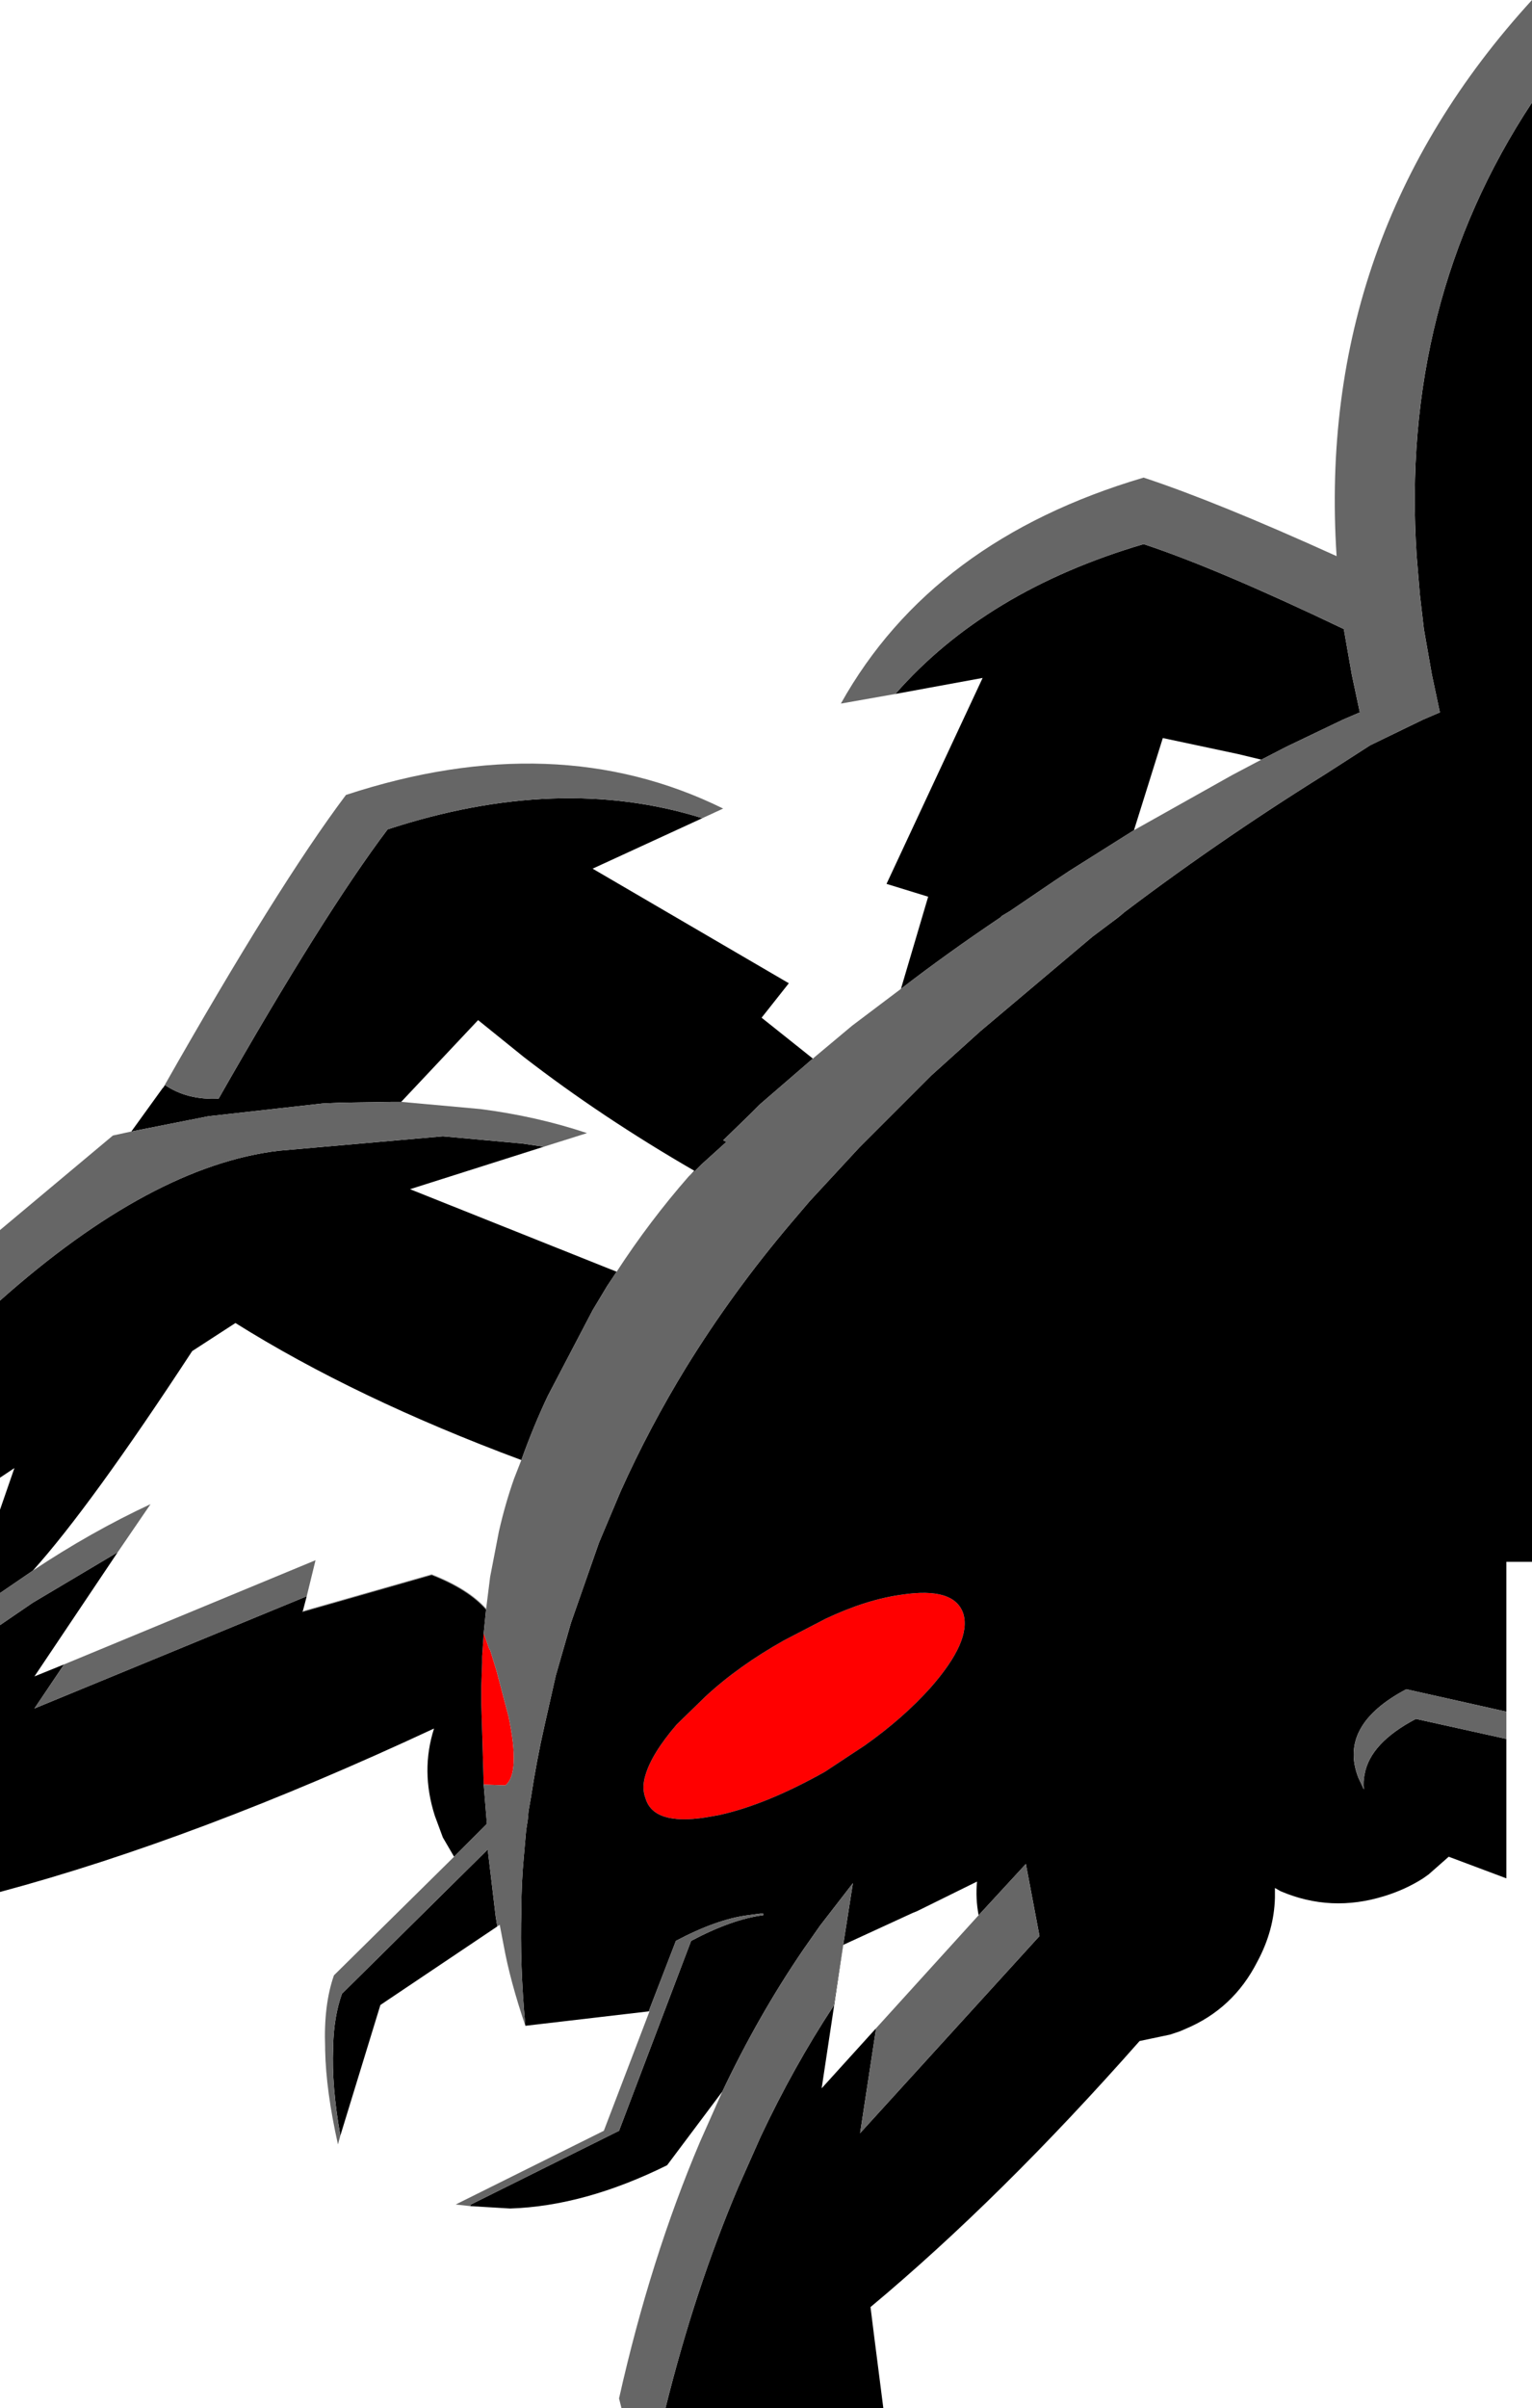 <?xml version="1.0" encoding="UTF-8" standalone="no"?>
<svg xmlns:xlink="http://www.w3.org/1999/xlink" height="150.25px" width="95.65px" xmlns="http://www.w3.org/2000/svg">
  <g transform="matrix(1, 0, 0, 1, -41.55, 103.4)">
    <path d="M71.75 7.95 L71.6 2.95 71.6 2.65 71.6 1.8 71.65 0.35 71.65 -0.05 71.75 -1.5 72.1 -0.5 72.15 -0.45 72.55 0.85 73.3 3.7 Q74.05 7.25 73.1 8.0 L71.75 7.95 M93.1 -2.4 Q95.65 -3.6 97.85 -3.9 101.15 -4.4 101.7 -2.7 102.2 -1.0 99.65 1.9 97.95 3.8 95.55 5.5 L93.05 7.15 Q89.4 9.2 86.45 9.85 L85.6 10.0 Q82.35 10.5 81.85 8.8 81.6 8.15 81.85 7.35 82.25 6.0 83.8 4.2 L85.6 2.45 Q87.65 0.55 90.5 -1.05 L93.1 -2.4" fill="#ff0000" fill-rule="evenodd" stroke="none"/>
    <path d="M84.55 -30.0 L84.9 -30.35 Q79.1 -33.7 74.25 -37.45 L71.4 -39.75 66.6 -34.65 66.05 -34.65 62.85 -34.6 61.7 -34.55 54.55 -33.75 49.75 -32.8 51.7 -35.5 51.75 -35.55 51.85 -35.7 Q53.25 -34.75 55.2 -34.85 61.75 -46.35 65.75 -51.65 76.45 -55.15 85.4 -52.35 L78.55 -49.2 90.8 -42.05 89.1 -39.9 92.3 -37.35 89.0 -34.5 88.4 -33.9 86.7 -32.25 86.9 -32.15 85.35 -30.75 84.9 -30.3 84.55 -30.0 M75.5 -31.85 L67.15 -29.2 80.05 -24.05 79.45 -23.15 78.55 -21.65 75.75 -16.3 Q74.85 -14.4 74.1 -12.3 63.75 -16.15 56.25 -20.85 L53.55 -19.1 Q47.2 -9.4 43.6 -5.4 L41.55 -4.0 41.55 -9.2 42.45 -11.8 41.55 -11.2 41.55 -22.25 Q51.0 -30.65 58.95 -31.6 L69.2 -32.5 74.15 -32.05 75.5 -31.85 M41.55 -2.0 L43.6 -3.4 48.9 -6.55 43.7 1.2 45.55 0.45 43.7 3.2 60.7 -3.8 60.45 -2.85 68.5 -5.15 Q70.8 -4.25 71.9 -3.0 L71.75 -1.5 71.65 -0.05 71.65 0.35 71.6 1.8 71.6 2.65 71.6 2.95 71.75 7.95 71.95 10.4 69.9 12.45 69.2 11.25 68.7 9.9 Q67.8 7.1 68.65 4.45 53.85 11.35 41.55 14.65 L41.55 -2.0 M74.35 23.0 Q74.0 19.2 74.1 15.8 74.1 14.1 74.25 12.5 L74.4 10.8 74.5 10.15 74.55 9.6 74.7 8.75 Q75.05 6.45 75.55 4.25 L76.25 1.15 77.2 -2.15 78.95 -7.15 80.3 -10.35 Q82.1 -14.35 84.4 -18.1 87.3 -22.8 90.95 -27.1 L92.1 -28.45 95.2 -31.8 99.7 -36.3 102.75 -39.05 109.75 -44.95 111.75 -46.45 111.05 -45.95 Q117.25 -50.7 124.3 -55.1 L127.1 -56.9 130.4 -58.5 131.45 -58.95 130.95 -61.3 130.45 -64.15 130.2 -66.3 130.0 -68.7 Q128.95 -84.5 137.2 -97.0 L137.2 -5.95 135.6 -5.95 135.6 3.4 129.35 2.0 Q125.1 4.25 126.35 7.5 L126.7 8.25 Q126.65 7.75 126.75 7.3 127.1 5.35 129.95 3.85 L135.6 5.1 135.6 13.8 132.0 12.45 130.75 13.55 130.4 13.8 Q129.3 14.5 128.0 14.9 124.65 15.95 121.5 14.6 L121.15 14.4 121.15 15.0 Q121.1 17.05 120.05 19.0 118.55 21.95 115.55 23.2 L115.2 23.35 114.6 23.55 112.7 23.95 Q104.05 33.75 95.9 40.55 L96.15 42.55 96.7 46.85 83.1 46.85 Q84.95 39.4 87.65 33.05 L89.05 29.9 Q91.1 25.55 93.6 21.75 L94.8 14.1 92.75 16.75 92.4 17.25 91.7 18.25 Q88.9 22.35 86.65 27.1 L83.2 31.7 Q78.05 34.25 73.4 34.4 L70.9 34.25 70.95 34.15 80.2 29.55 84.7 17.7 Q87.25 16.35 89.2 16.1 L89.2 16.0 89.0 16.0 88.25 16.1 Q86.3 16.35 83.75 17.7 L82.05 22.1 74.35 23.0 M97.45 -60.1 Q103.1 -66.55 112.95 -69.45 117.5 -67.95 125.45 -64.15 L125.95 -61.3 126.45 -58.95 125.4 -58.5 121.85 -56.8 120.3 -56.0 118.85 -56.35 114.15 -57.35 112.35 -51.6 108.3 -49.05 107.4 -48.45 104.6 -46.55 104.1 -46.25 104.0 -46.15 Q100.65 -43.9 97.8 -41.7 L99.5 -47.45 96.9 -48.25 102.9 -61.1 97.45 -60.1 M93.1 -2.4 L90.5 -1.05 Q87.65 0.55 85.6 2.45 L83.8 4.2 Q82.25 6.0 81.85 7.35 81.6 8.15 81.85 8.8 82.35 10.5 85.6 10.0 L86.45 9.85 Q89.4 9.2 93.05 7.15 L95.55 5.5 Q97.95 3.8 99.65 1.9 102.2 -1.0 101.7 -2.7 101.15 -4.4 97.85 -3.9 95.65 -3.6 93.1 -2.4 M72.6 16.8 L65.3 21.7 62.8 29.85 Q62.25 26.75 62.35 24.4 L62.35 24.25 Q62.4 22.4 62.9 21.0 L72.0 12.0 72.5 16.2 72.6 16.8 M96.25 23.15 L95.25 29.7 106.45 17.4 105.6 12.9 102.65 16.1 Q102.45 15.05 102.55 14.0 L98.8 15.85 98.55 15.95 94.2 17.95 92.85 26.9 96.25 23.15" fill="#000000" fill-rule="evenodd" stroke="none"/>
    <path d="M66.6 -34.65 L71.55 -34.2 Q75.05 -33.75 78.2 -32.7 L75.5 -31.85 74.15 -32.05 69.2 -32.5 58.95 -31.6 Q51.0 -30.65 41.55 -22.25 L41.55 -26.65 48.6 -32.55 49.75 -32.8 54.55 -33.75 61.7 -34.55 62.85 -34.6 66.05 -34.65 66.6 -34.65 M80.05 -24.05 Q82.1 -27.2 84.55 -30.0 L84.9 -30.3 85.35 -30.75 86.9 -32.15 86.7 -32.25 88.4 -33.9 89.0 -34.5 92.3 -37.35 94.75 -39.4 97.8 -41.7 Q100.65 -43.9 104.0 -46.15 L104.1 -46.25 104.6 -46.55 107.4 -48.45 108.3 -49.05 112.35 -51.6 118.5 -55.05 120.3 -56.0 121.85 -56.8 125.4 -58.5 126.45 -58.95 125.95 -61.3 125.45 -64.15 Q117.5 -67.95 112.95 -69.45 103.1 -66.55 97.45 -60.1 L94.05 -59.5 Q99.75 -69.7 112.95 -73.6 117.5 -72.1 125.0 -68.7 123.7 -88.65 137.2 -103.4 L137.2 -97.0 Q128.95 -84.5 130.0 -68.7 L130.2 -66.3 130.45 -64.15 130.95 -61.3 131.45 -58.95 130.4 -58.5 127.1 -56.9 124.3 -55.1 Q117.25 -50.7 111.05 -45.95 L111.75 -46.45 109.75 -44.95 102.75 -39.05 99.7 -36.3 95.2 -31.8 92.1 -28.45 90.95 -27.1 Q87.3 -22.8 84.4 -18.1 82.1 -14.35 80.3 -10.35 L78.95 -7.15 77.2 -2.15 76.25 1.15 75.55 4.25 Q75.05 6.45 74.7 8.75 L74.55 9.6 74.5 10.15 74.4 10.8 74.25 12.5 Q74.1 14.1 74.1 15.8 74.0 19.2 74.35 23.0 73.4 20.2 73.0 18.0 L72.75 16.7 72.6 16.8 72.5 16.2 72.0 12.0 62.9 21.0 Q62.4 22.4 62.35 24.25 L62.35 24.4 Q62.25 26.75 62.8 29.85 L62.65 30.4 Q61.9 27.05 61.85 24.5 L61.85 24.35 Q61.75 21.7 62.4 19.85 L69.9 12.45 71.95 10.4 71.75 7.95 73.1 8.0 Q74.05 7.25 73.3 3.7 L72.55 0.85 72.15 -0.45 72.1 -0.5 71.75 -1.5 71.9 -3.0 72.15 -5.0 72.7 -7.85 Q73.1 -9.6 73.65 -11.15 L74.1 -12.3 Q74.85 -14.4 75.75 -16.3 L78.55 -21.65 79.45 -23.15 80.05 -24.05 M85.4 -52.35 Q76.45 -55.15 65.75 -51.65 61.75 -46.35 55.2 -34.85 53.25 -34.75 51.85 -35.7 L51.75 -35.55 Q58.9 -48.15 63.15 -53.8 76.25 -58.1 86.7 -52.95 L85.4 -52.35 M41.55 -4.0 L43.6 -5.4 Q47.2 -7.8 50.95 -9.55 L48.9 -6.55 43.6 -3.4 41.55 -2.0 41.55 -4.0 M60.7 -3.8 L43.7 3.2 45.55 0.45 61.25 -6.05 60.7 -3.8 M135.6 3.4 L135.6 5.1 129.95 3.85 Q127.1 5.35 126.75 7.3 126.65 7.75 126.7 8.25 L126.35 7.5 Q125.1 4.25 129.35 2.0 L135.6 3.4 M83.1 46.85 L80.35 46.85 80.2 46.25 Q82.15 37.55 85.25 30.25 L86.65 27.1 Q88.9 22.35 91.7 18.25 L92.4 17.25 92.75 16.75 94.8 14.1 93.6 21.75 Q91.1 25.55 89.05 29.9 L87.65 33.05 Q84.95 39.4 83.1 46.85 M70.9 34.25 L70.0 34.15 79.25 29.55 82.1 22.1 82.05 22.1 83.75 17.7 Q86.3 16.35 88.25 16.1 L89.0 16.0 89.2 16.0 89.2 16.1 Q87.25 16.35 84.7 17.7 L80.2 29.55 70.95 34.15 70.9 34.25 M102.65 16.1 L105.6 12.9 106.45 17.4 95.25 29.7 96.25 23.15 102.65 16.1" fill="#666666" fill-rule="evenodd" stroke="none"/>
    <path d="M71.9 -3.0 Q70.8 -4.25 68.5 -5.15 L60.45 -2.85" fill="none" stroke="#999999" stroke-linecap="round" stroke-linejoin="round" stroke-width="0.05"/>
  </g>
</svg>

